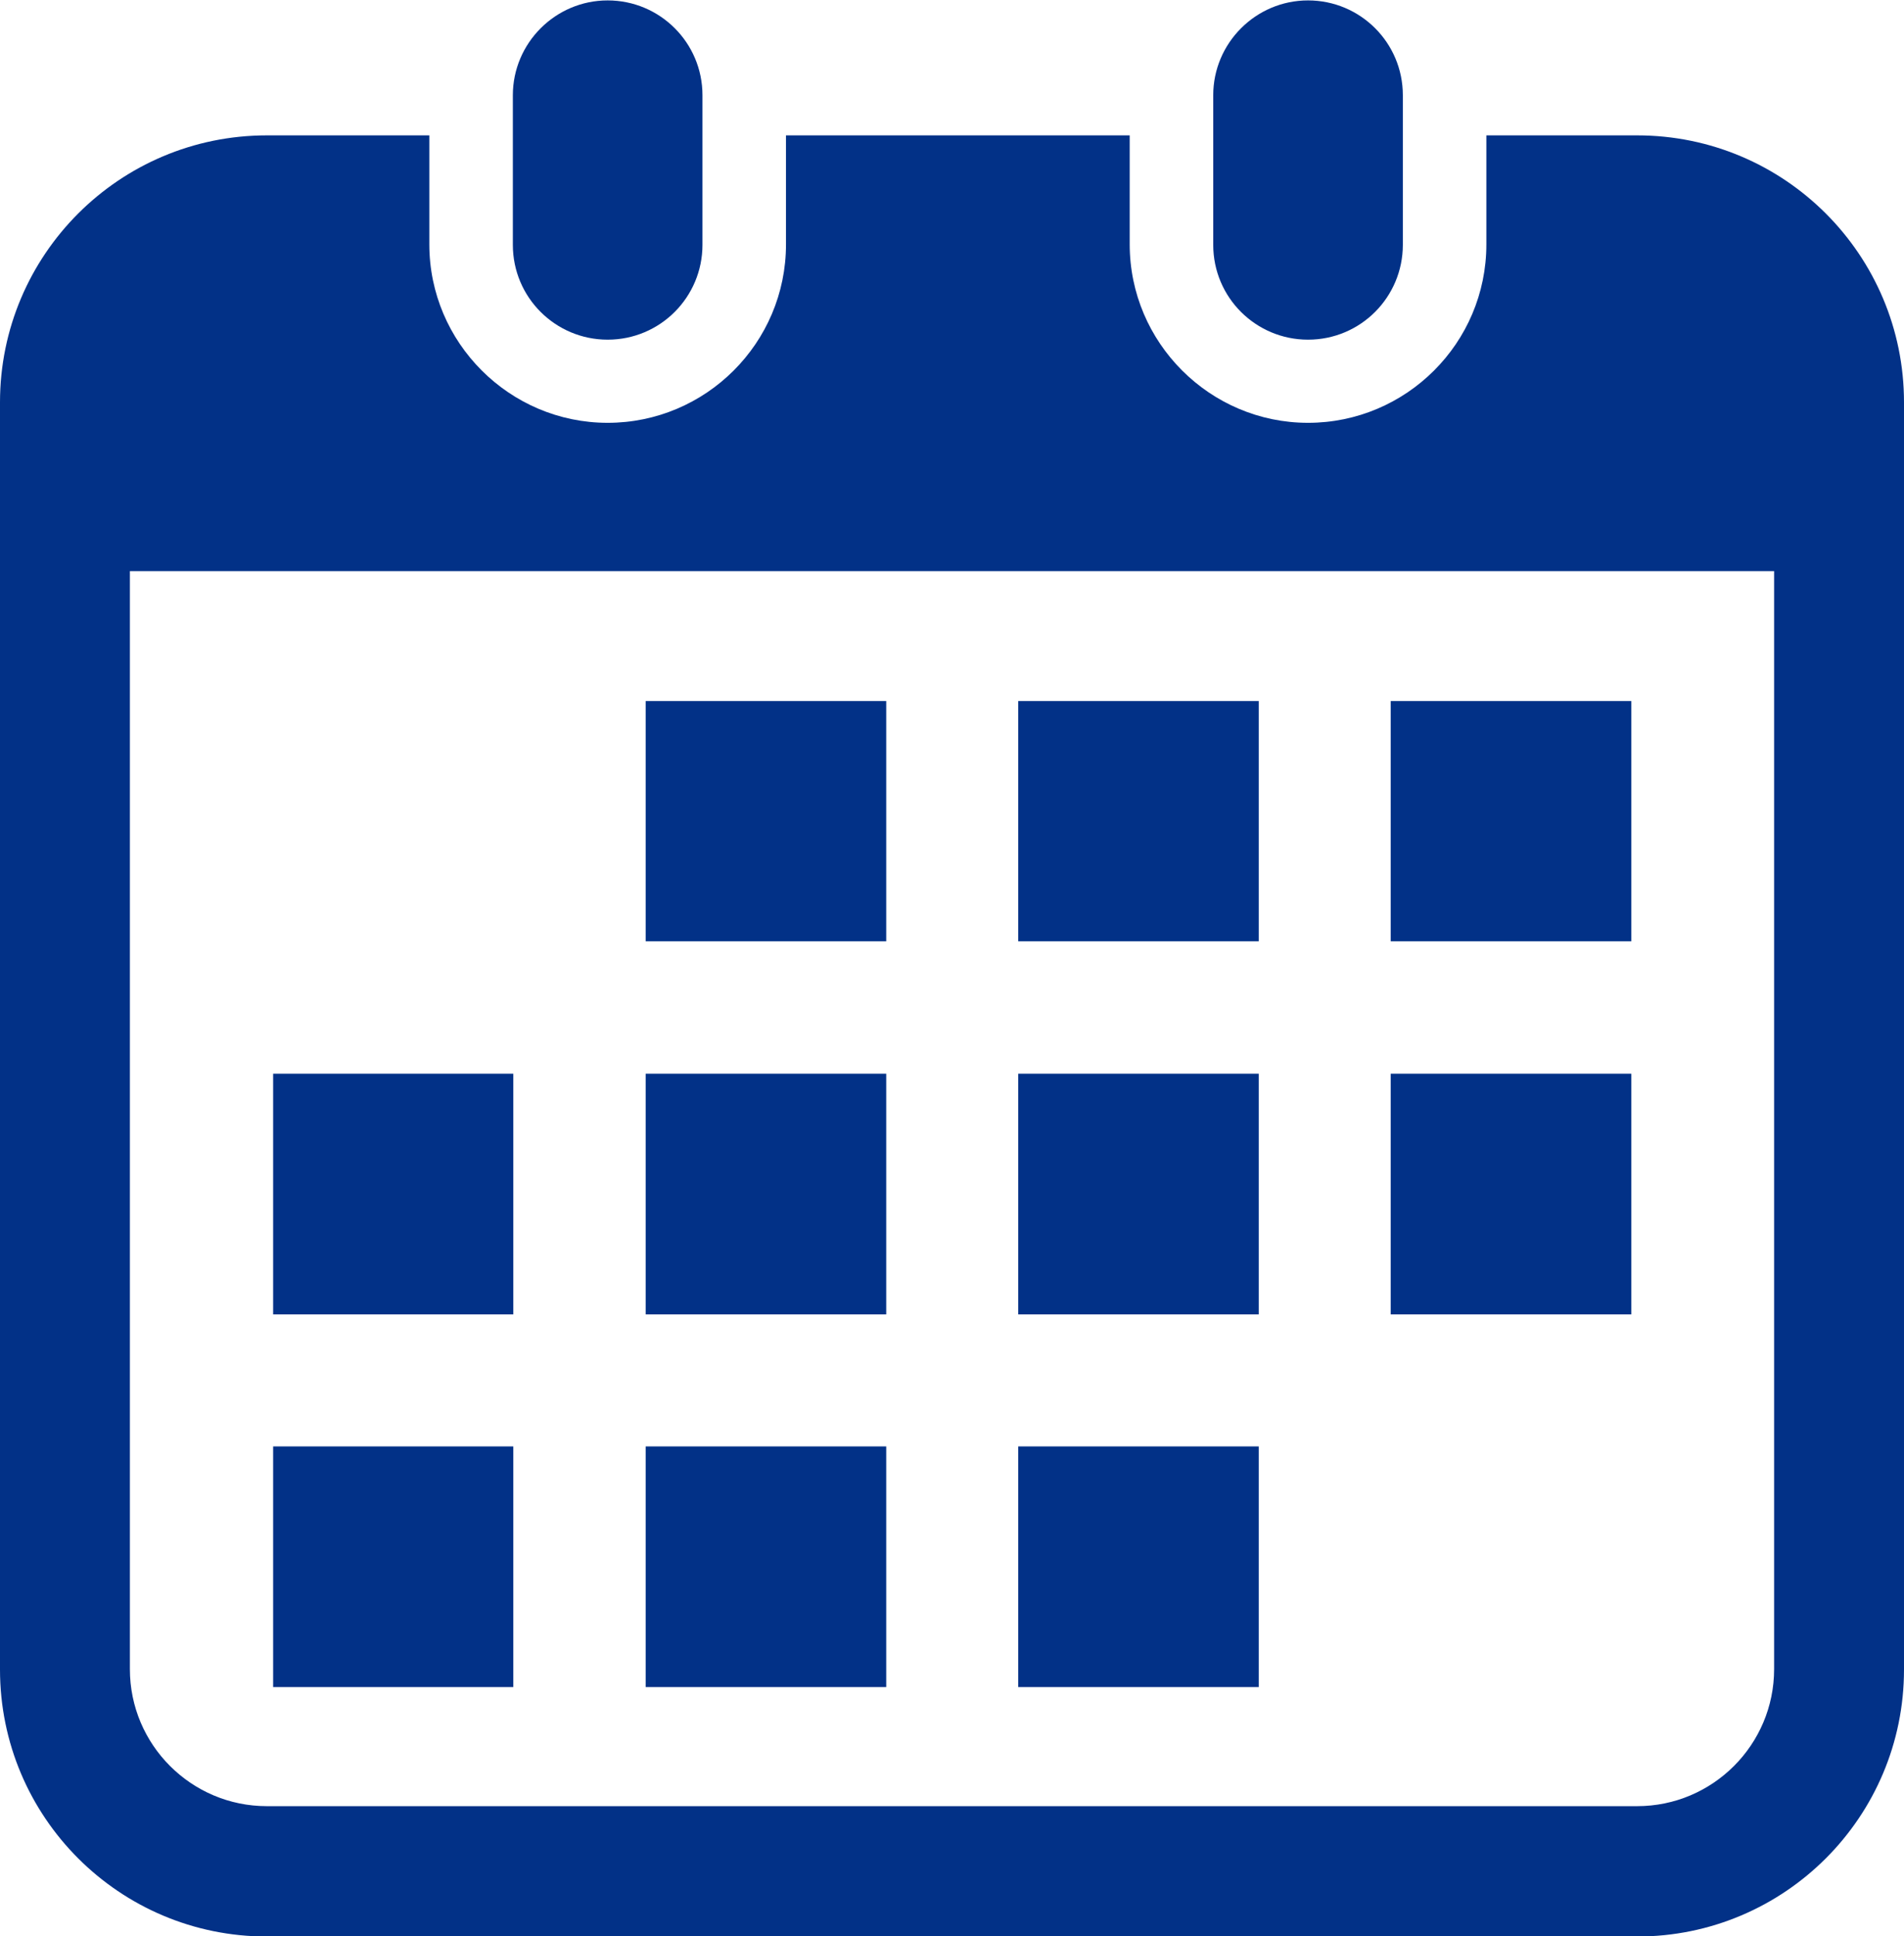 <?xml version="1.0" encoding="UTF-8"?>
<svg id="Layer_2" data-name="Layer 2" xmlns="http://www.w3.org/2000/svg" viewBox="0 0 45.59 46.34">
  <defs>
    <style>
      .cls-1 {
        fill: #023187;
        stroke-width: 0px;
      }
    </style>
  </defs>
  <g id="Layer_2-2" data-name="Layer 2">
    <g>
      <path class="cls-1" d="M14.55,8.13c1.26,0,2.27-1.02,2.27-2.27v-3.58c0-1.26-1.02-2.27-2.27-2.27s-2.27,1.02-2.27,2.27v3.58c0,1.26,1.02,2.27,2.27,2.27Z"/>
      <path class="cls-1" d="M31.32,8.13c1.26,0,2.27-1.02,2.27-2.27v-3.58c0-1.26-1.02-2.27-2.27-2.27s-2.27,1.02-2.27,2.27v3.58c0,1.26,1.02,2.27,2.27,2.27Z"/>
      <path class="cls-1" d="M39.2,3.24h-3.61v2.61c0,2.36-1.92,4.27-4.27,4.27s-4.27-1.92-4.27-4.27v-2.61h-8.23v2.61c0,2.36-1.92,4.27-4.27,4.27s-4.27-1.92-4.27-4.27v-2.61h-3.89C2.86,3.24,0,6.1,0,9.63v30.33c0,3.53,2.86,6.39,6.39,6.39h32.81c3.53,0,6.39-2.86,6.39-6.39V9.63c0-3.53-2.86-6.39-6.39-6.39ZM42.48,39.95c0,1.81-1.47,3.28-3.28,3.28H6.39c-1.81,0-3.28-1.47-3.28-3.28V13.67h39.37v26.29Z"/>
      <rect class="cls-1" x="15.46" y="34.62" width="5.76" height="5.76"/>
      <rect class="cls-1" x="15.46" y="25.7" width="5.76" height="5.76"/>
      <rect class="cls-1" x="6.54" y="34.62" width="5.75" height="5.76"/>
      <rect class="cls-1" x="6.54" y="25.7" width="5.75" height="5.76"/>
      <rect class="cls-1" x="33.3" y="16.78" width="5.76" height="5.75"/>
      <rect class="cls-1" x="24.38" y="16.78" width="5.76" height="5.75"/>
      <rect class="cls-1" x="24.38" y="25.7" width="5.76" height="5.76"/>
      <rect class="cls-1" x="33.3" y="25.7" width="5.76" height="5.76"/>
      <rect class="cls-1" x="24.38" y="34.62" width="5.76" height="5.76"/>
      <rect class="cls-1" x="15.46" y="16.78" width="5.76" height="5.75"/>
    </g>
  </g>
</svg>